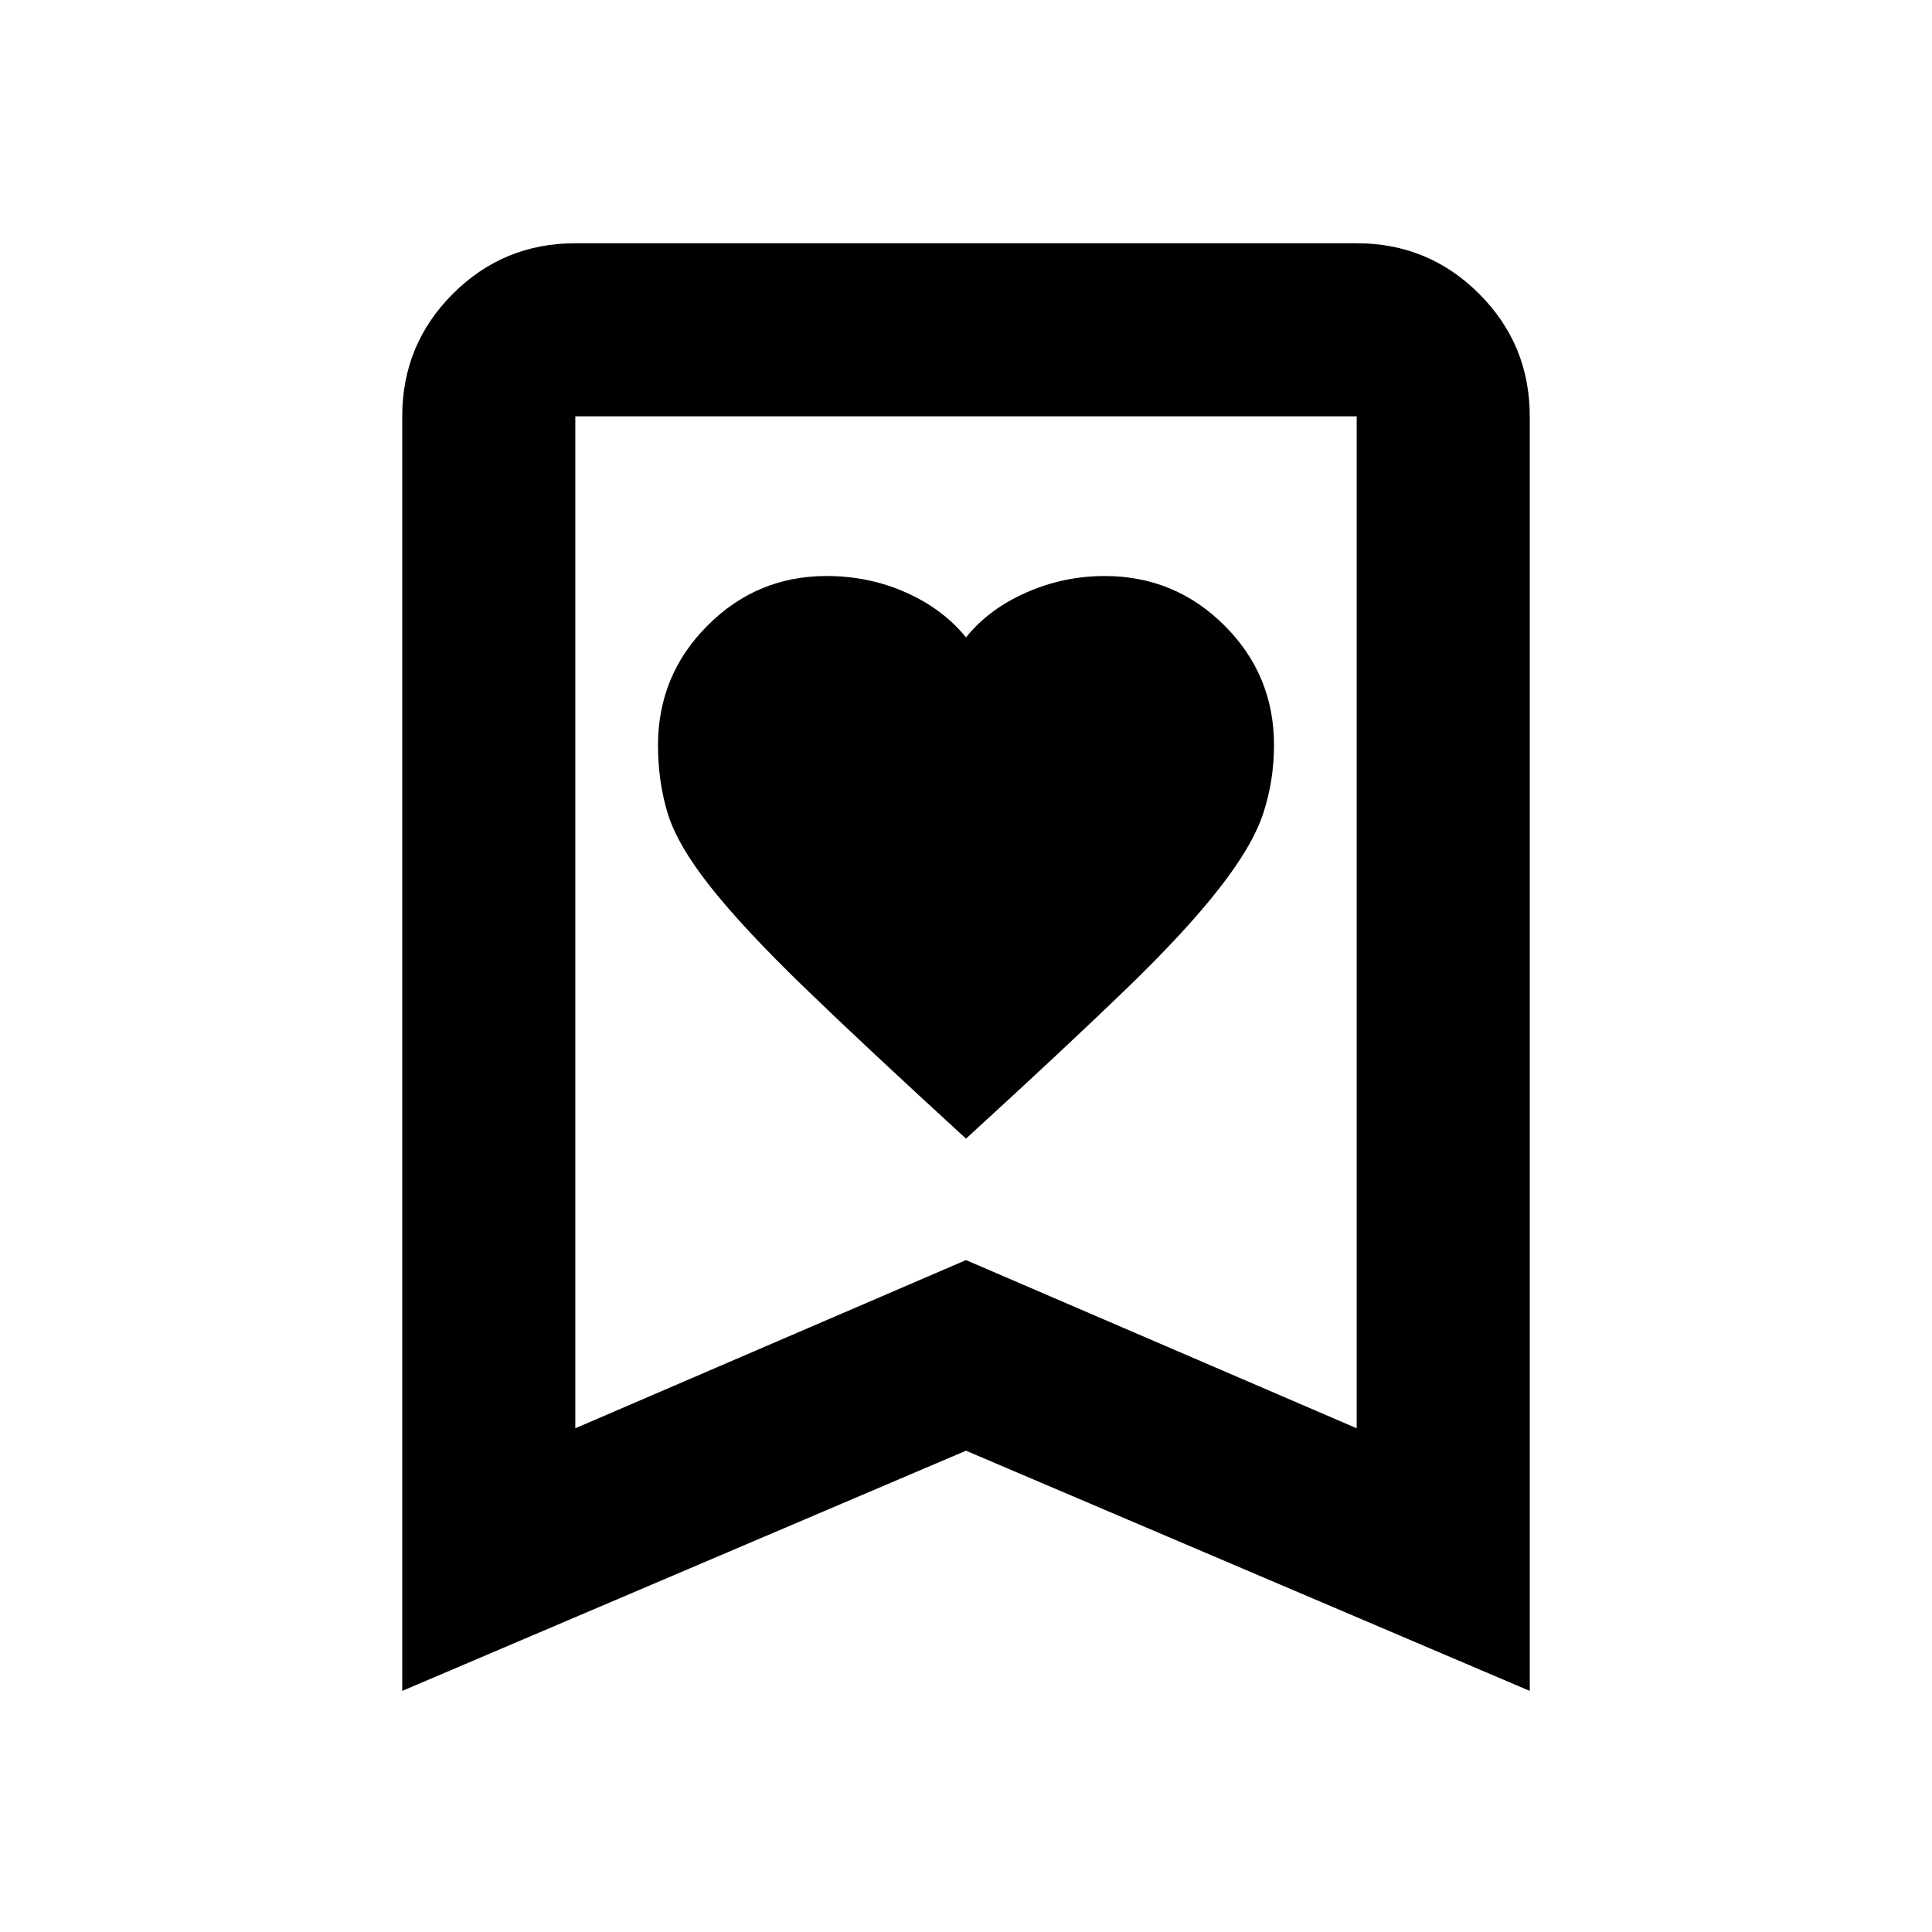 <svg xmlns="http://www.w3.org/2000/svg" height="24" viewBox="0 -960 960 960" width="24"><path d="M480-394.22q49.5-45.26 79.46-74.23 29.96-28.98 46.32-50.05 16.5-21 21.88-37.25 5.38-16.25 5.38-34.12 0-34.76-24.63-59.34-24.64-24.57-59.53-24.57-20.36 0-38.97 8.22-18.62 8.22-29.91 22.28-11.37-14.06-29.76-22.28-18.38-8.22-39.52-8.22-34.6 0-59.18 24.63t-24.58 59.47q0 17.92 4.76 33.67t21.23 36.57q16.47 20.82 46.5 49.89T480-394.22ZM199.87-119.8v-633.33q0-35.72 25.14-60.86t60.86-25.14h388.26q35.72 0 60.86 25.14t25.14 60.86v633.33L480-239.15 199.87-119.8Zm86-130.5L480-333.87l194.13 83.57v-502.83H285.87v502.83Zm0-502.83h388.26-388.26Z"/></svg>